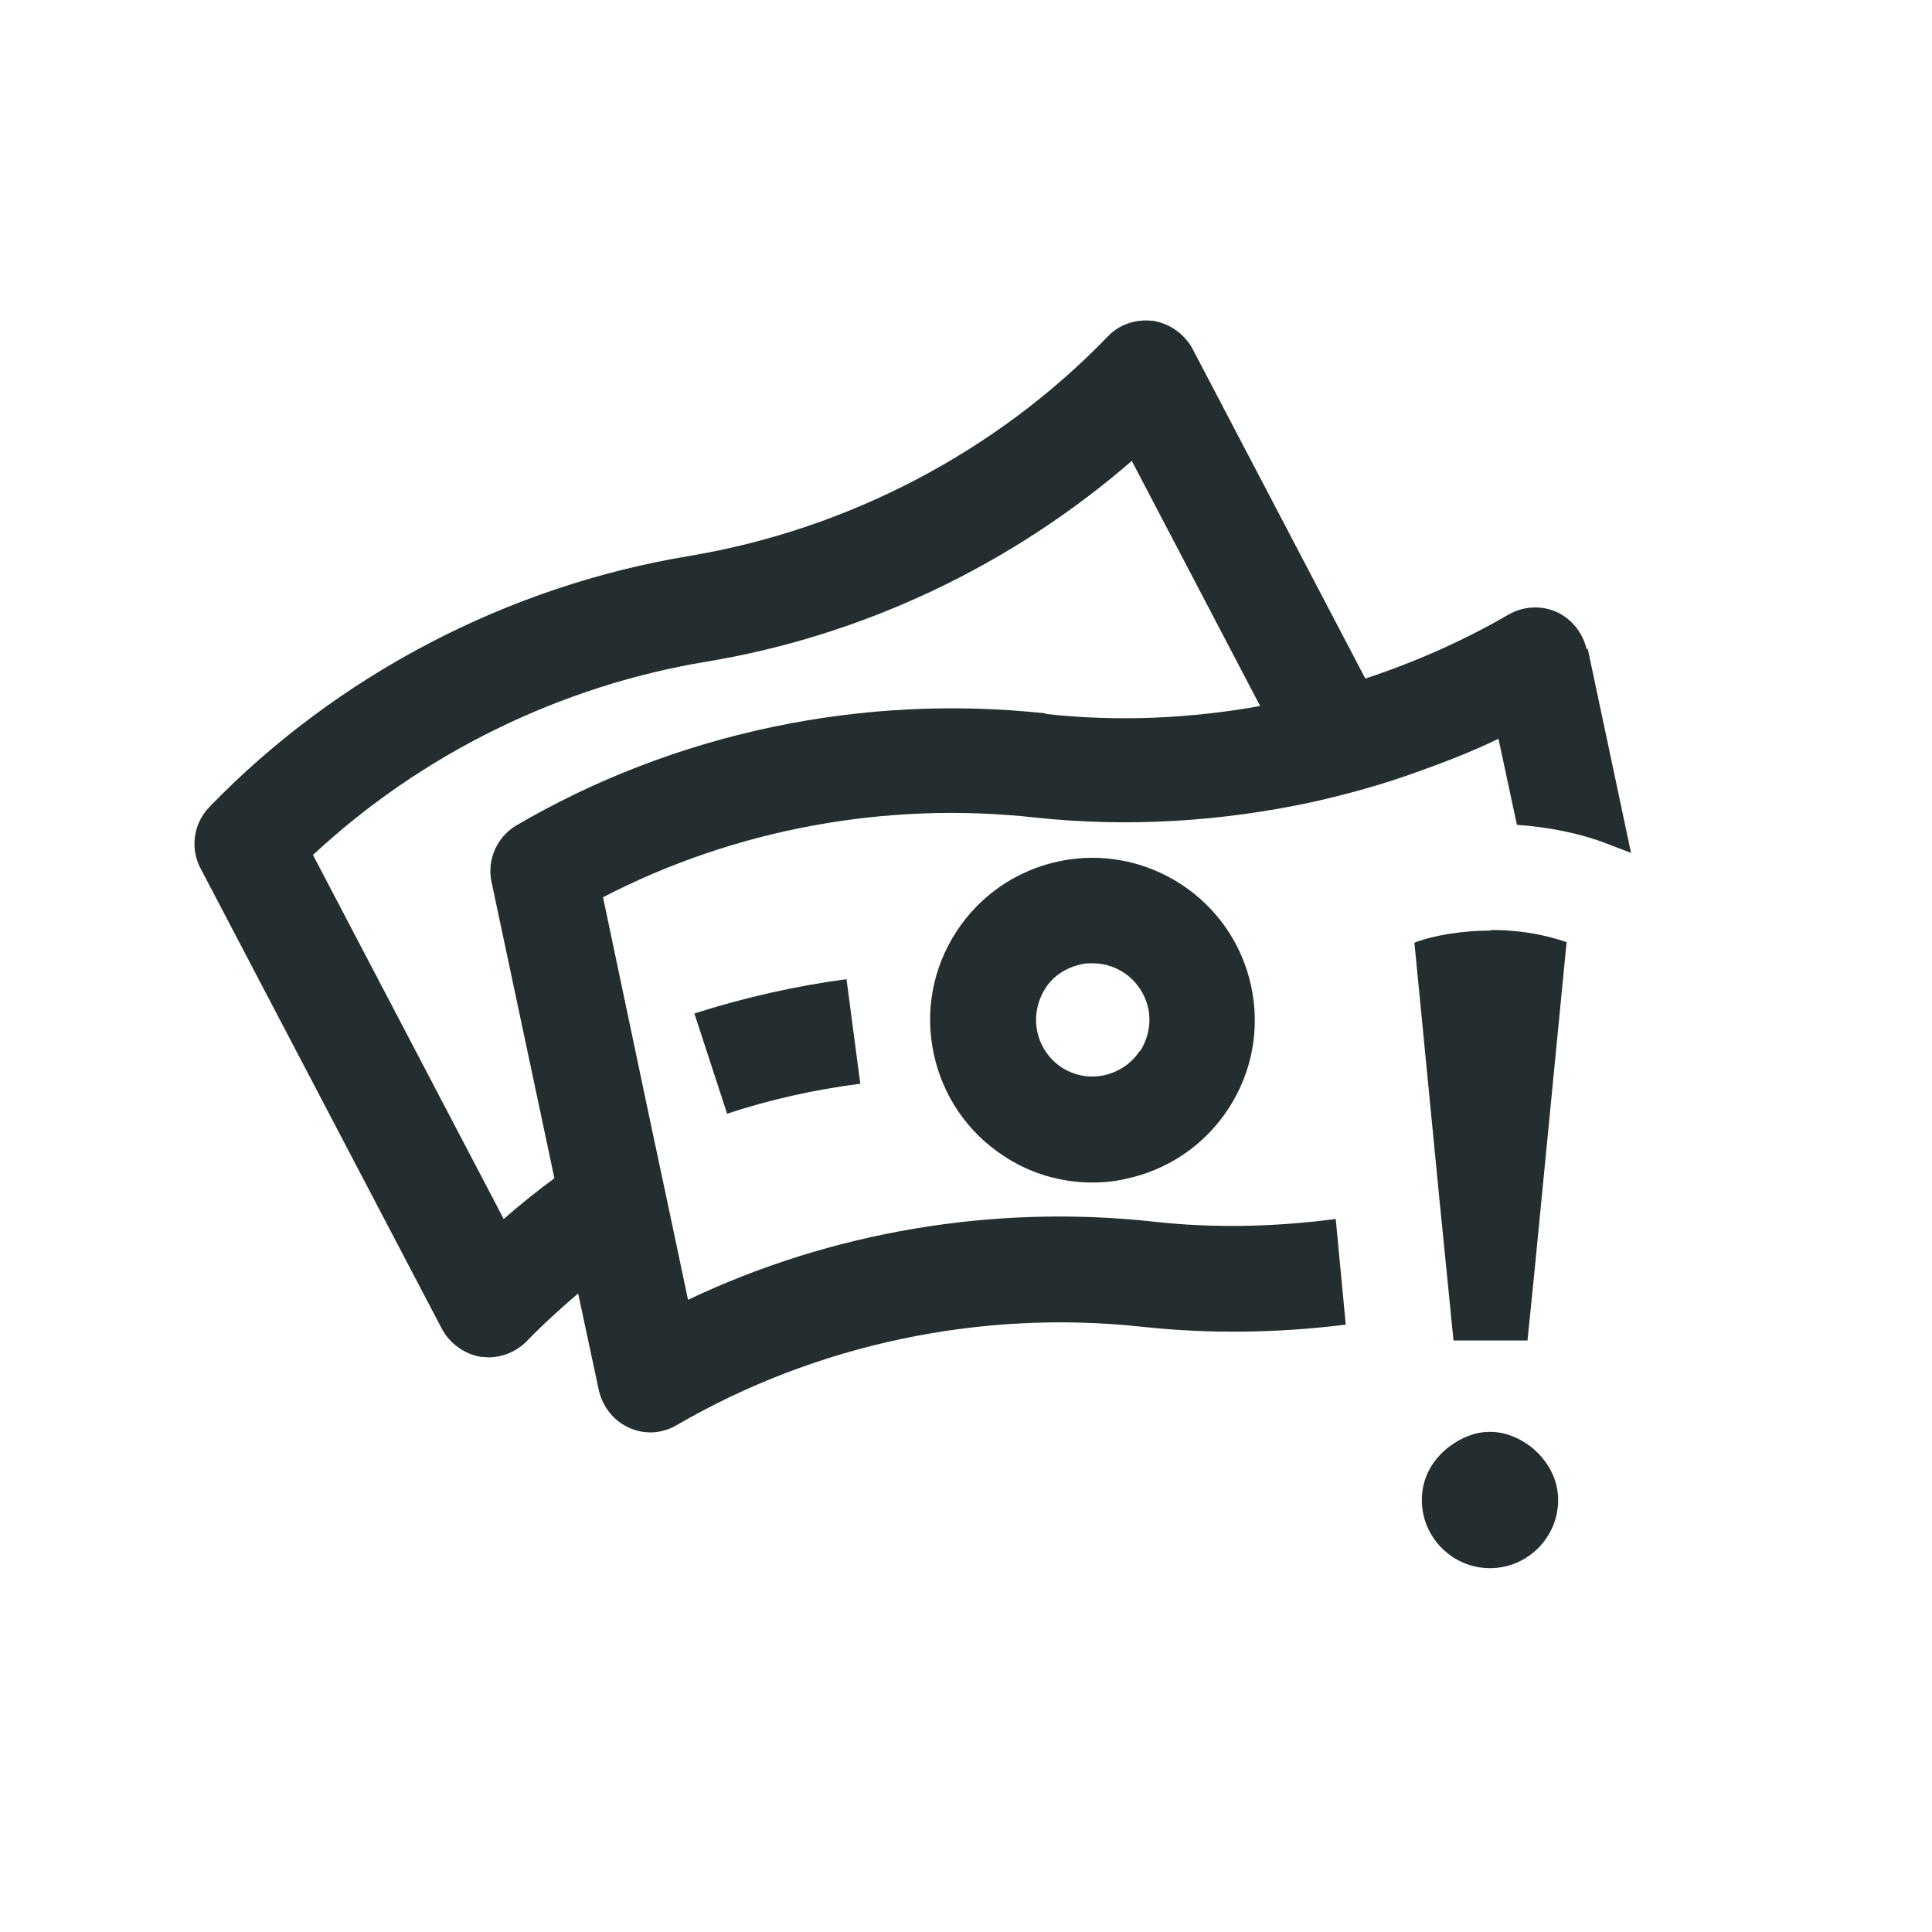 <svg width="32" height="32" viewBox="0 0 32 32" fill="none" xmlns="http://www.w3.org/2000/svg">
<path d="M26.28 10.757C26.219 10.486 26.035 10.25 25.781 10.136C25.527 10.022 25.23 10.04 24.985 10.18C24.233 10.617 23.436 10.967 22.614 11.239L19.753 5.779C19.621 5.534 19.376 5.359 19.105 5.315C18.825 5.28 18.545 5.367 18.352 5.569C16.506 7.485 14.039 8.771 11.414 9.209C8.404 9.707 5.578 11.186 3.469 13.365C3.206 13.636 3.145 14.047 3.32 14.38L7.319 22.01C7.45 22.255 7.695 22.43 7.966 22.474C8.01 22.474 8.054 22.482 8.089 22.482C8.325 22.482 8.553 22.386 8.719 22.22C8.99 21.94 9.279 21.677 9.576 21.424L9.918 23.025C9.979 23.296 10.162 23.532 10.416 23.646C10.53 23.699 10.652 23.725 10.775 23.725C10.924 23.725 11.081 23.681 11.213 23.602C13.514 22.264 16.244 21.686 18.913 21.975C20.032 22.097 21.17 22.08 22.29 21.94L22.124 20.19C21.126 20.321 20.111 20.347 19.105 20.234C16.462 19.945 13.768 20.4 11.396 21.529L11.134 20.286L10.749 18.475L9.988 14.861C12.166 13.732 14.678 13.269 17.136 13.54C18.668 13.706 20.225 13.61 21.73 13.286C22.316 13.155 22.885 12.997 23.445 12.796C23.909 12.63 24.372 12.455 24.819 12.236L25.125 13.662C25.641 13.697 26.166 13.802 26.578 13.96L27.015 14.126L26.297 10.74L26.28 10.757ZM17.32 11.816C14.275 11.484 11.169 12.14 8.553 13.671C8.229 13.864 8.063 14.24 8.141 14.607L9.183 19.516C8.894 19.726 8.614 19.954 8.343 20.19L5.184 14.161C6.978 12.49 9.27 11.361 11.703 10.959C14.301 10.53 16.76 9.357 18.746 7.634L20.872 11.694C19.7 11.904 18.501 11.956 17.32 11.825V11.816Z" fill="#242E30"/>
<path d="M17.539 14.266C16.839 14.415 16.235 14.826 15.841 15.43C15.448 16.034 15.316 16.751 15.465 17.451C15.614 18.151 16.025 18.755 16.629 19.149C17.066 19.438 17.574 19.586 18.09 19.586C18.274 19.586 18.466 19.569 18.65 19.525C19.35 19.376 19.954 18.965 20.348 18.361C20.741 17.758 20.873 17.04 20.724 16.34C20.418 14.887 18.983 13.96 17.539 14.266ZM18.878 17.407C18.738 17.617 18.528 17.758 18.283 17.81C18.038 17.863 17.784 17.81 17.583 17.679C17.373 17.539 17.233 17.329 17.18 17.084C17.128 16.839 17.18 16.585 17.311 16.375C17.443 16.165 17.661 16.025 17.906 15.973C17.968 15.955 18.038 15.955 18.099 15.955C18.536 15.955 18.921 16.261 19.018 16.699C19.07 16.944 19.018 17.198 18.886 17.407H18.878Z" fill="#242E30"/>
<path d="M12.035 18.449C12.752 18.212 13.496 18.046 14.249 17.95L14.021 16.218C13.172 16.331 12.324 16.524 11.501 16.786L12.044 18.449H12.035Z" fill="#242E30"/>
<path d="M25.344 23.953C25.151 23.813 24.933 23.716 24.679 23.716C24.425 23.716 24.206 23.813 24.014 23.953C23.734 24.163 23.55 24.469 23.55 24.845C23.55 25.466 24.058 25.974 24.679 25.974C25.3 25.974 25.808 25.466 25.808 24.845C25.808 24.478 25.615 24.163 25.344 23.953Z" fill="#242E30"/>
<path d="M24.688 15.413C24.233 15.413 23.742 15.491 23.427 15.614L23.839 19.84L24.058 22.036L24.075 22.203H25.3L25.317 22.036L25.405 21.17L25.948 15.605C25.825 15.561 25.668 15.518 25.501 15.483C25.247 15.43 24.968 15.404 24.696 15.404L24.688 15.413Z" fill="#242E30"/>
</svg>
